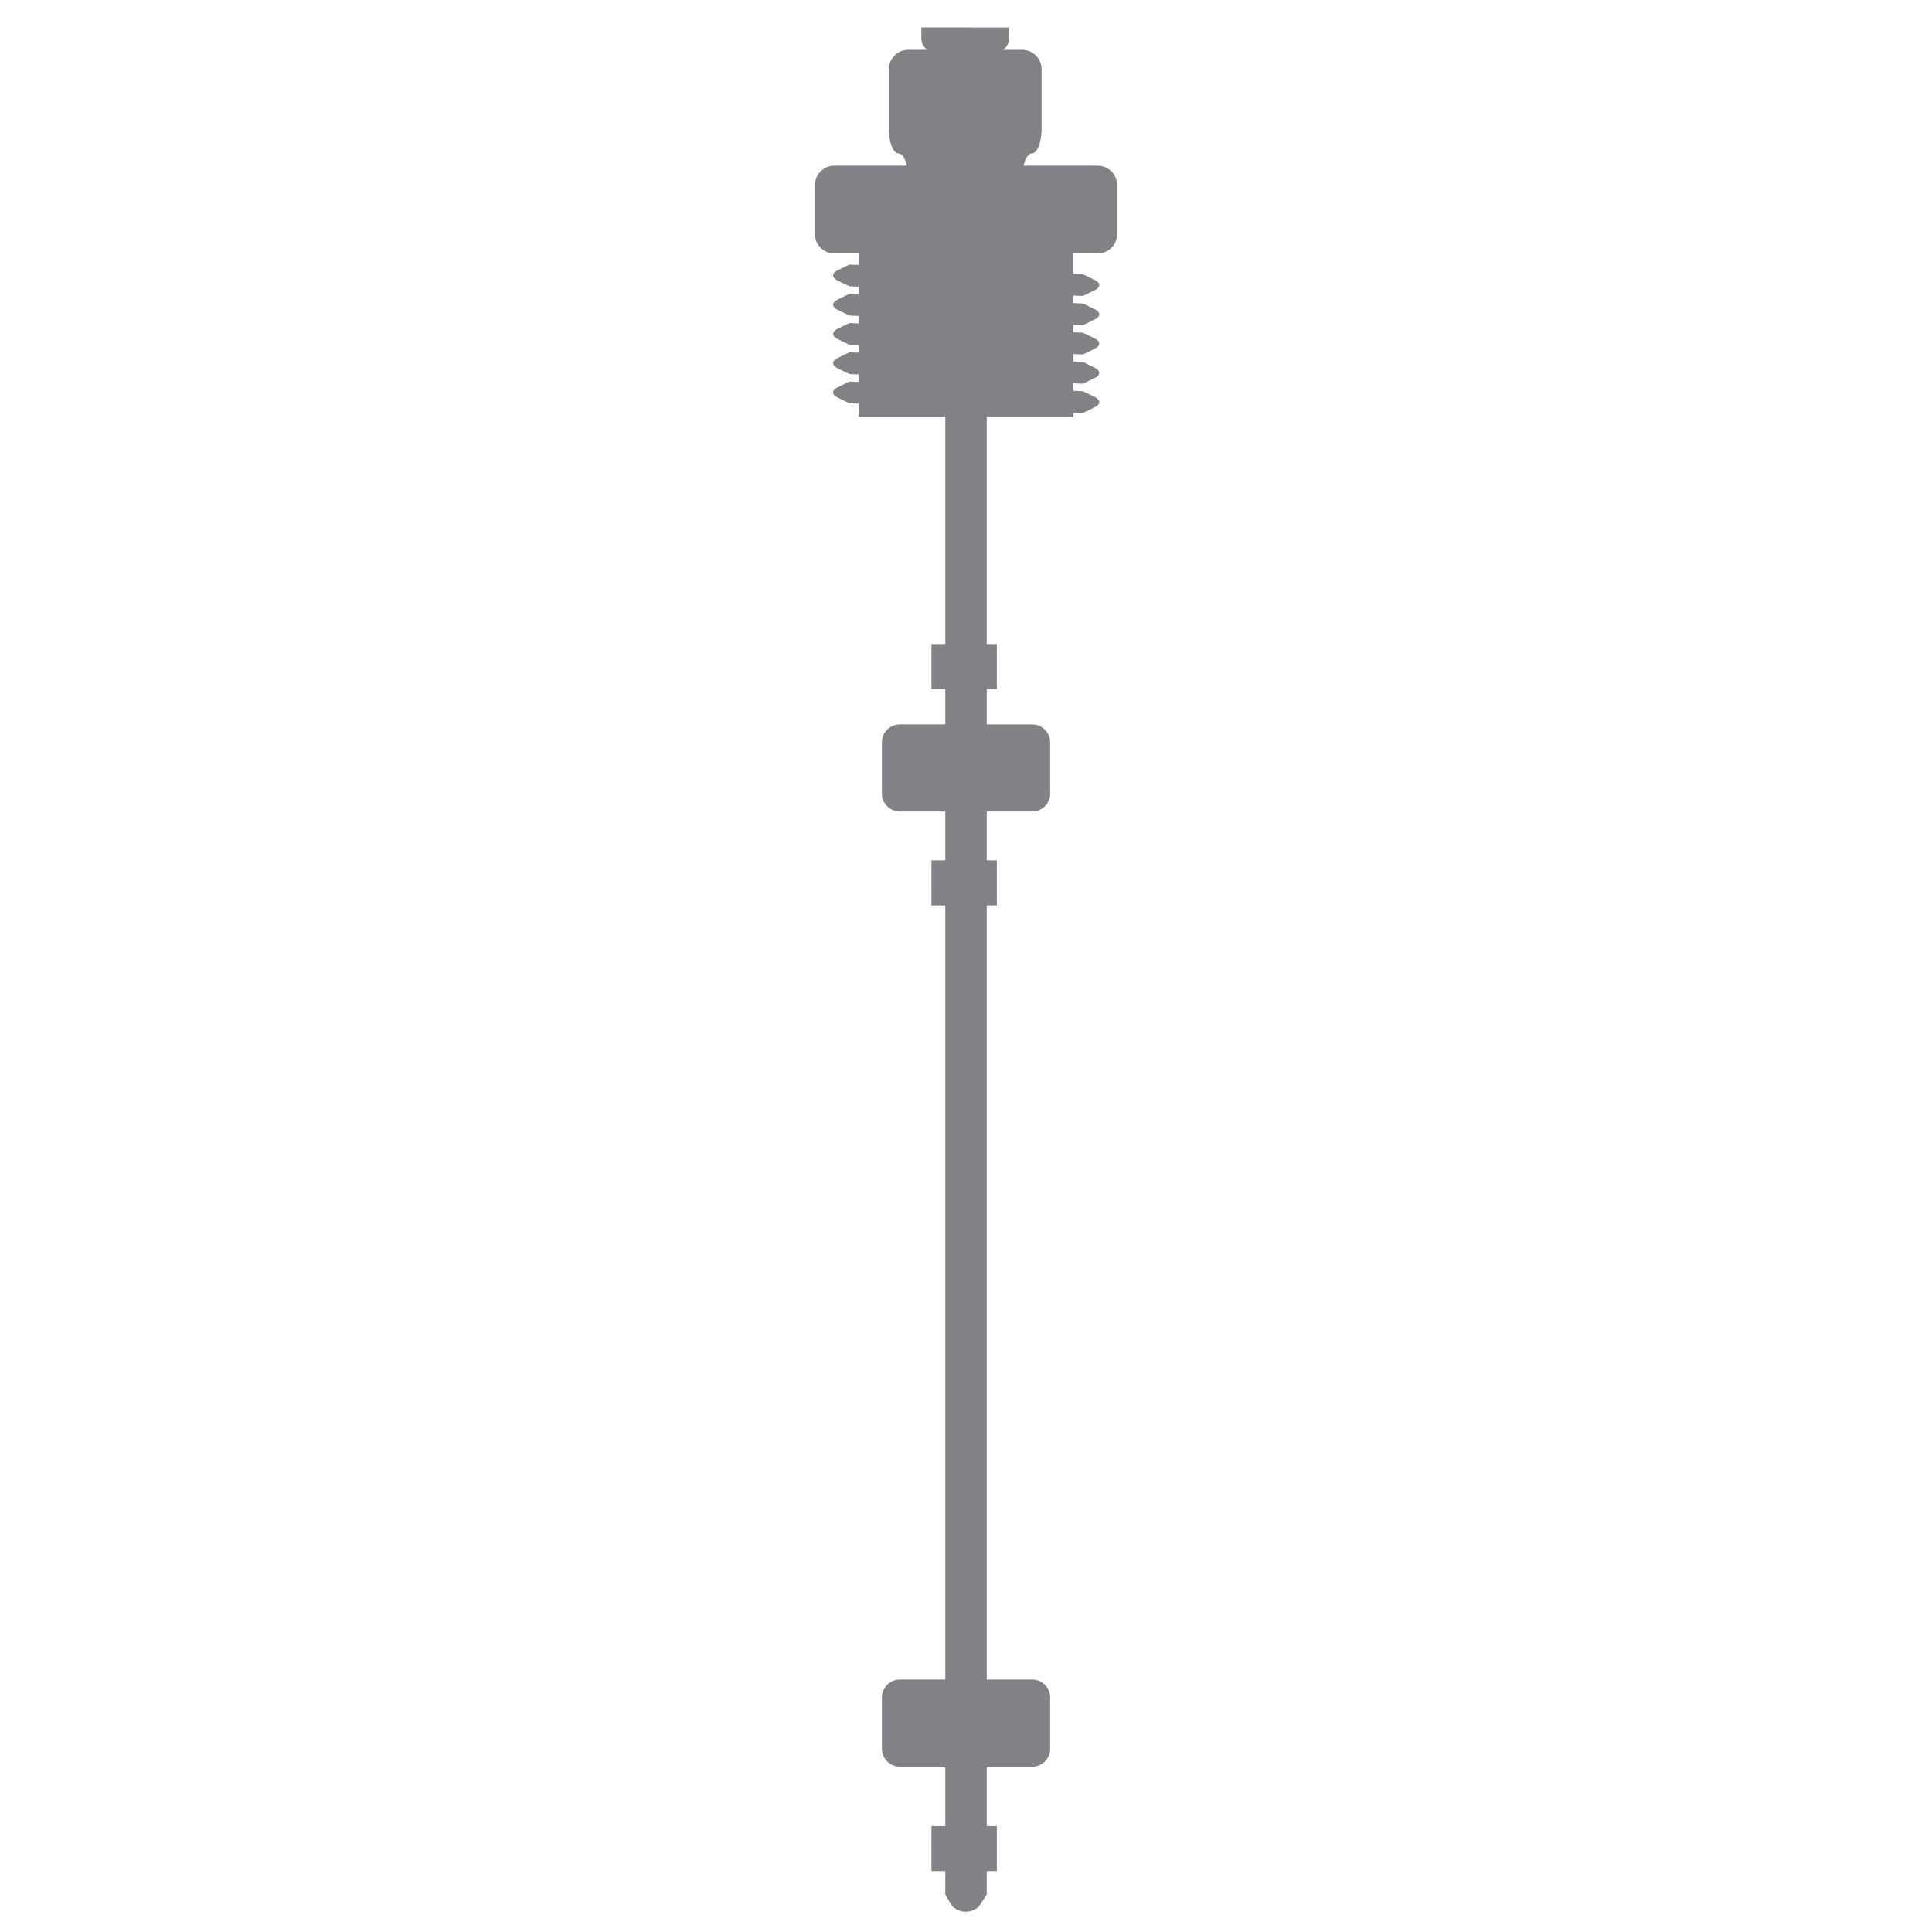 <svg version="1.1" id="Layer_1" xmlns="http://www.w3.org/2000/svg" xmlns:xlink="http://www.w3.org/1999/xlink" x="0px" y="0px" viewBox="0 0 100 100" xml:space="preserve"><desc>Copyright Opto 22</desc> 
<g>
<g id="shape">
<path fill="#808285" d="M56.822,8.577h-0.125h-0.398h-2h-1.32c0.088-0.372,0.243-0.635,0.428-0.635c0.278,0,0.505-0.568,0.505-1.262
	V6.121v-2.28V3.579c0-0.55-0.45-1-1-1h-0.262h-0.726c0.181-0.139,0.306-0.347,0.306-0.591V1.425l-4.542-0.005v0.568
	c0,0.244,0.125,0.452,0.306,0.591h-0.726h-0.262c-0.55,0-1,0.45-1,1v0.262v2.28V6.68c0,0.694,0.227,1.262,0.505,1.262
	c0.185,0,0.34,0.263,0.428,0.635h-0.461h-3.174h-0.125c-0.55,0-1,0.45-1,1v2.542c0,0.55,0.45,1,1,1h0.125h1.146v0.595l-0.482-0.02
	l-0.622,0.301c-0.297,0.144-0.297,0.379,0,0.523l0.622,0.301l0.482,0.02v0.389l-0.482-0.02l-0.622,0.301
	c-0.297,0.144-0.297,0.379,0,0.523l0.622,0.301l0.482,0.02v0.389l-0.482-0.02l-0.622,0.301c-0.297,0.144-0.297,0.379,0,0.523
	l0.622,0.301l0.482,0.02v0.389l-0.482-0.02l-0.622,0.301c-0.297,0.144-0.297,0.379,0,0.523l0.622,0.301l0.482,0.02v0.389
	l-0.482-0.02l-0.622,0.301c-0.297,0.144-0.297,0.379,0,0.523l0.622,0.301l0.482,0.02v0.677h4.479v11.762h-0.717v2.333h0.717v1.828
	h-2.35c-0.516,0-0.933,0.418-0.933,0.933v2.645c0,0.516,0.418,0.933,0.933,0.933h2.35v2.528h-0.717v2.333h0.717v40.067h-2.35
	c-0.516,0-0.933,0.418-0.933,0.933v2.645c0,0.515,0.418,0.933,0.933,0.933h2.35v3.072h-0.717v2.333h0.717v1.213l0.359,0.602
	c0.379,0.371,0.982,0.382,1.374,0.024l0.412-0.626v-1.213h0.522v-2.333h-0.522v-3.072h2.35c0.516,0,0.933-0.418,0.933-0.933v-2.645
	c0-0.516-0.418-0.933-0.933-0.933h-2.35V46.867h0.522v-2.333h-0.522v-2.528h2.35c0.516,0,0.933-0.418,0.933-0.933v-2.645
	c0-0.516-0.418-0.933-0.933-0.933h-2.35v-1.828h0.522v-2.333h-0.522V21.572h4.479v-0.217l0.499,0.021l0.622-0.301
	c0.297-0.144,0.297-0.379,0-0.523L56.05,20.25l-0.499-0.021V19.84l0.499,0.021l0.622-0.301c0.297-0.144,0.297-0.379,0-0.523
	l-0.622-0.301l-0.499-0.021v-0.389l0.499,0.021l0.622-0.301c0.297-0.144,0.297-0.379,0-0.523l-0.622-0.301l-0.499-0.021v-0.389
	l0.499,0.021l0.622-0.301c0.297-0.144,0.297-0.379,0-0.523l-0.622-0.301l-0.499-0.021v-0.389l0.499,0.021l0.622-0.301
	c0.297-0.144,0.297-0.379,0-0.523l-0.622-0.301l-0.499-0.021v-1.054h0.748h0.398h0.125c0.55,0,1-0.45,1-1V9.577
	C57.822,9.027,57.372,8.577,56.822,8.577z"></path>
	</g>
	</g>
</svg>
